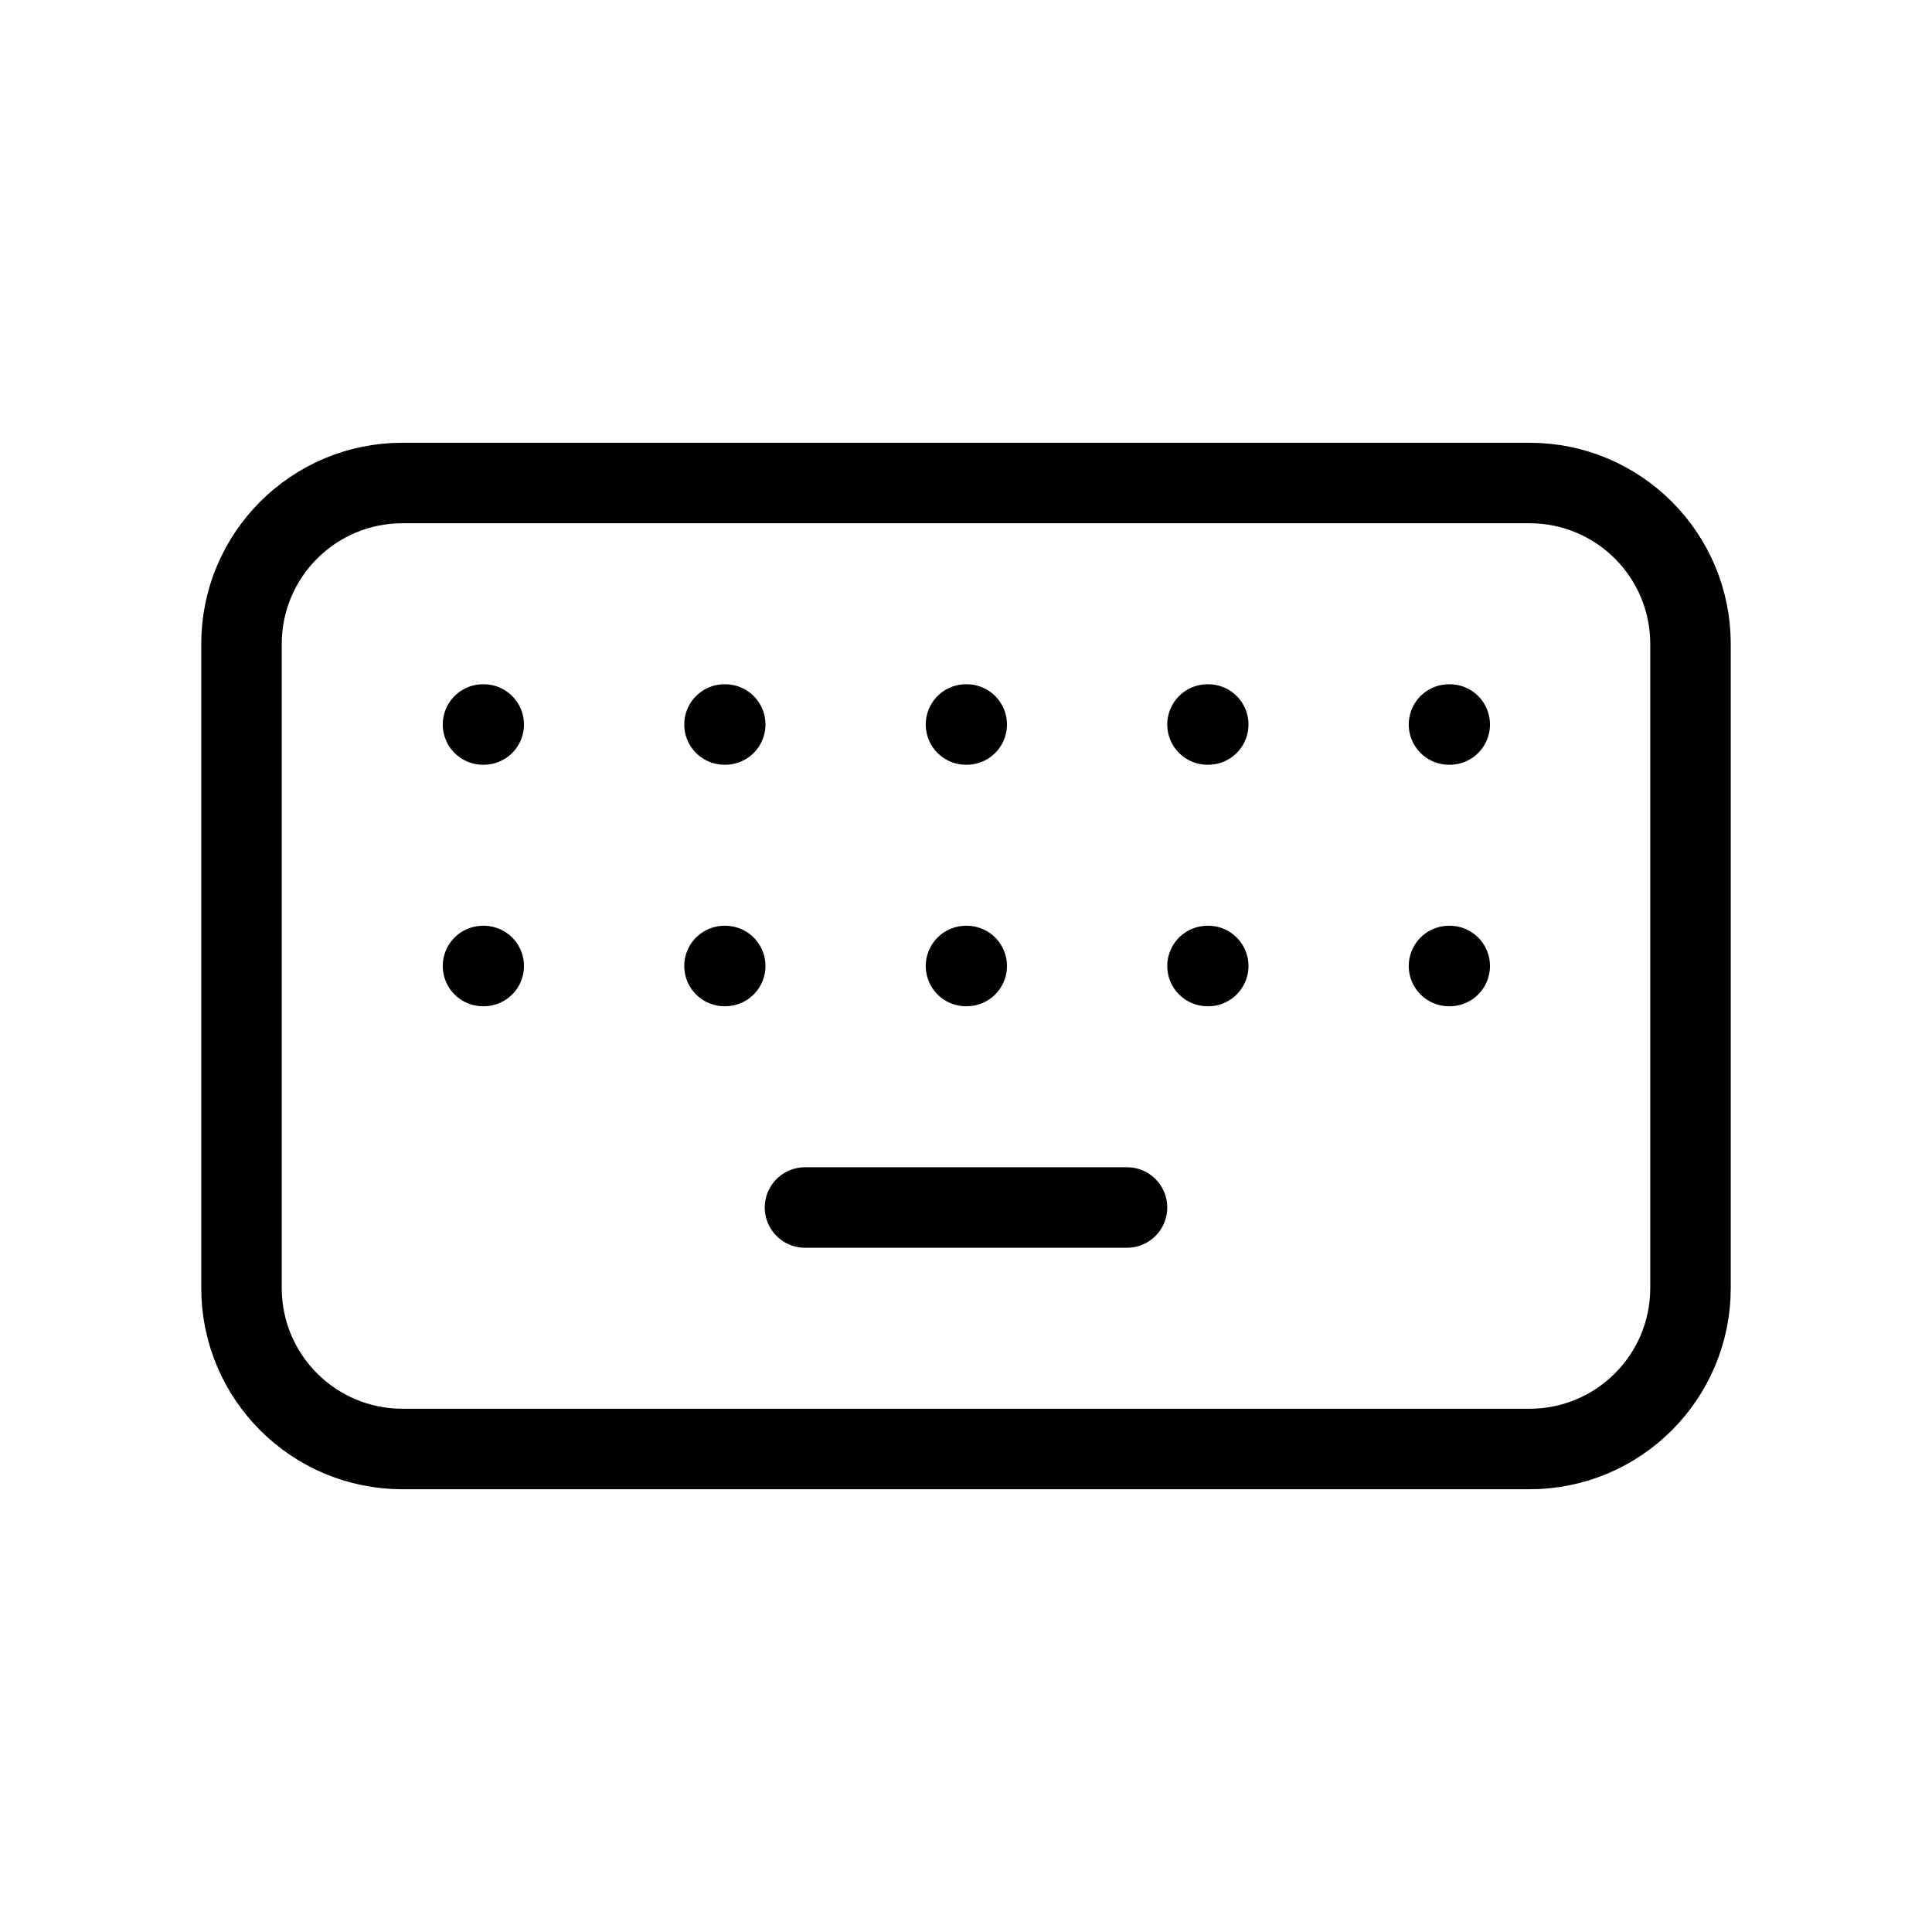<svg width="24" height="24" viewBox="0 0 24 24" fill="none" xmlns="http://www.w3.org/2000/svg">
<path d="M10 15H14M6 12H6.009M6 9H6.009M9 9H9.009M9 12H9.009M12 9H12.009M12 12H12.009M15 9H15.009M18 9H18.009M18 12H18.009M15 12H15.009M5 18H19C20.105 18 21 17.105 21 16V8C21 6.895 20.105 6 19 6H5C3.895 6 3 6.895 3 8V16C3 17.105 3.895 18 5 18Z" stroke="black" stroke-linecap="round" stroke-linejoin="round"/>
</svg>
